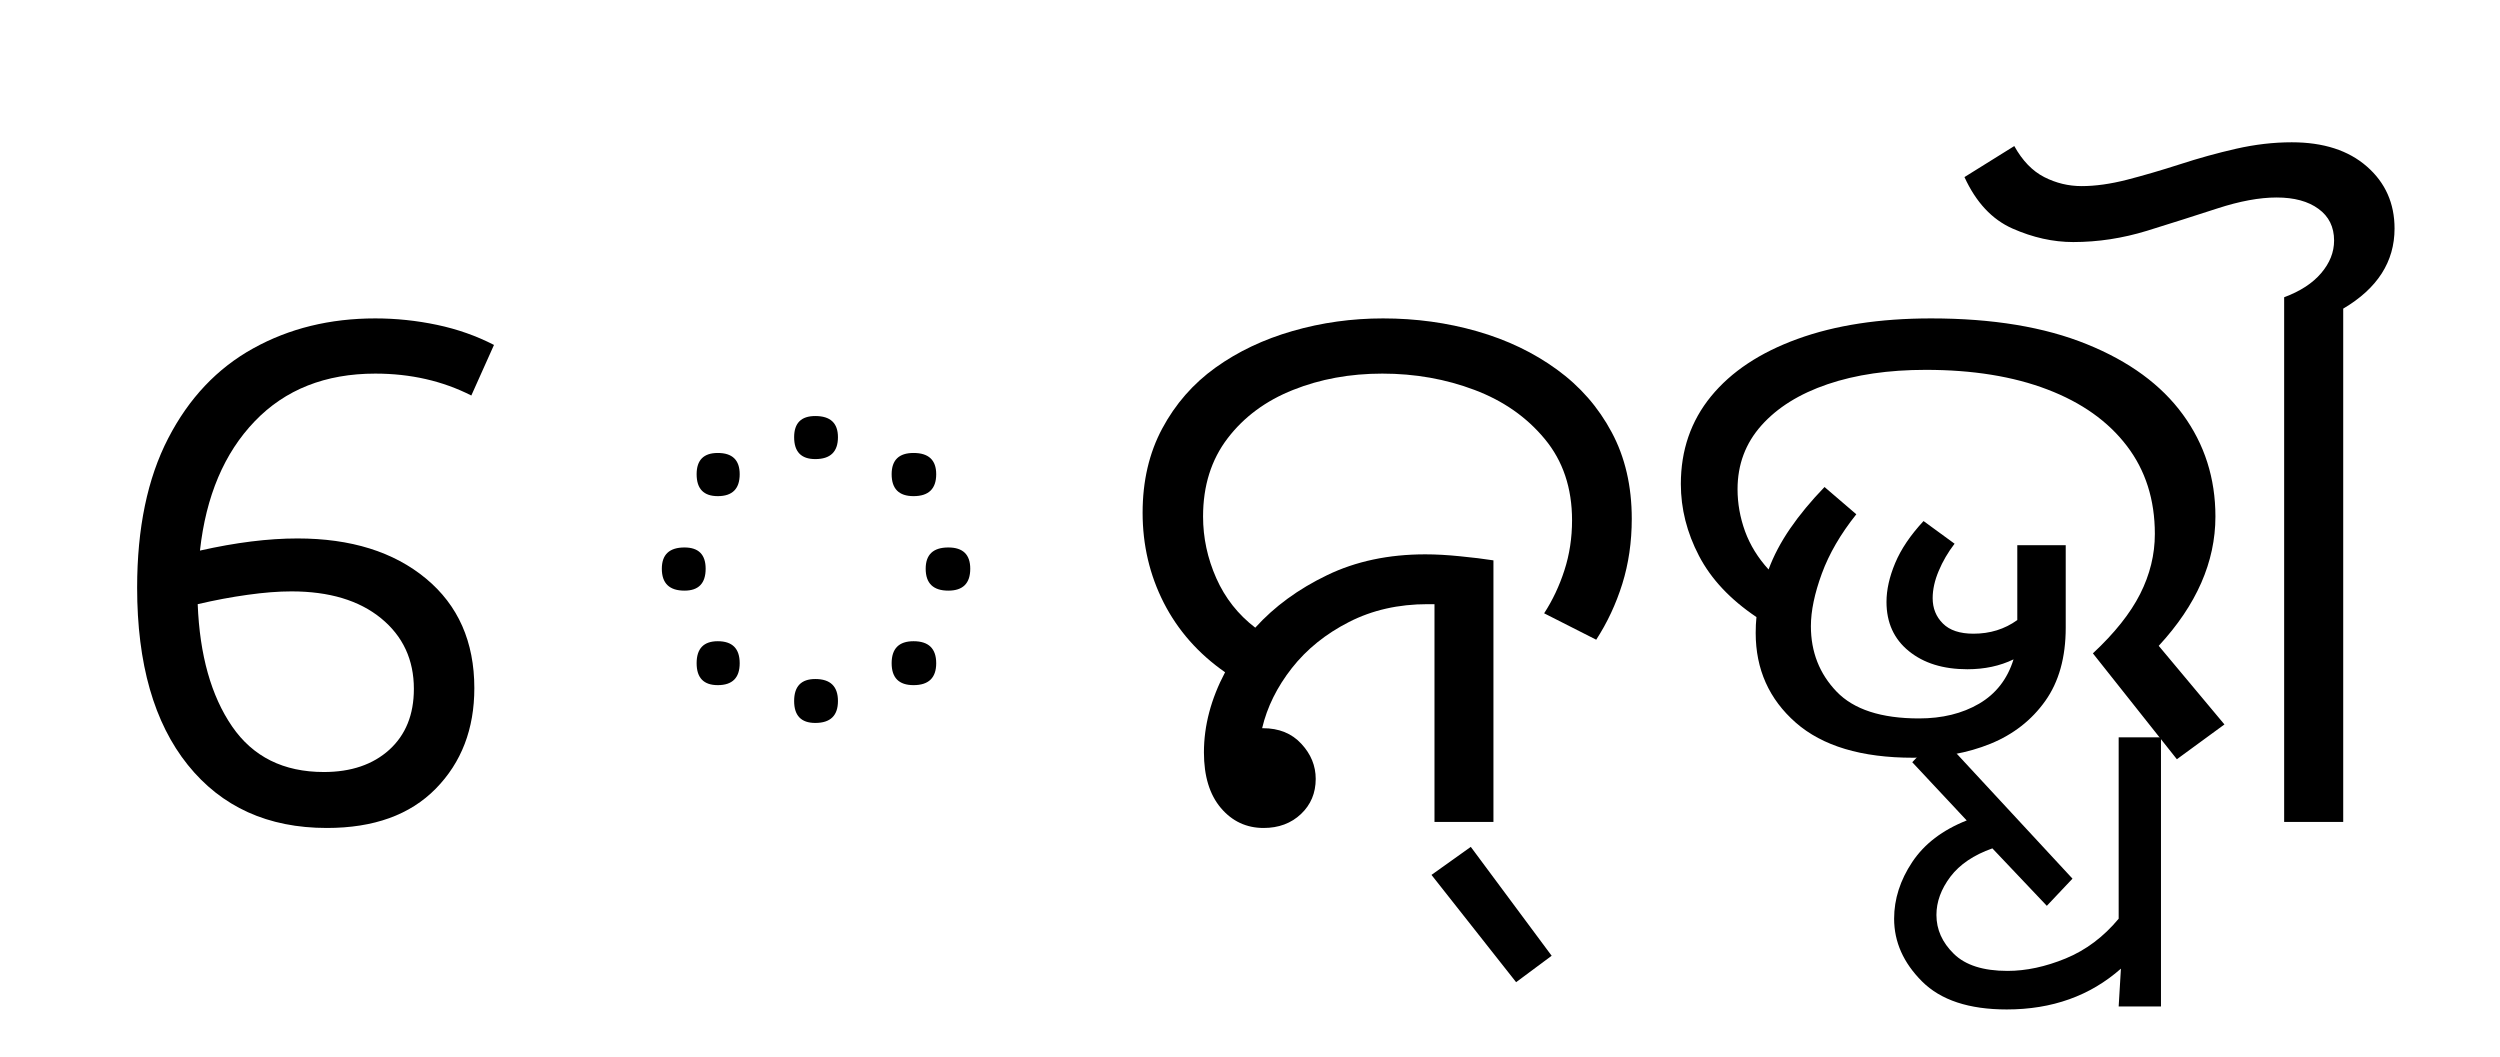 <?xml version="1.0" encoding="UTF-8"?>
<svg xmlns="http://www.w3.org/2000/svg" xmlns:xlink="http://www.w3.org/1999/xlink" width="363.75pt" height="153.828pt" viewBox="0 0 363.75 153.828" version="1.1">
<defs>
<g>
<symbol overflow="visible" id="glyph0-0">
<path style="stroke:none;" d="M 90.094 -78.547 L 90.094 0 L 44.875 0 L 44.875 -78.547 Z M 84.484 -5.609 L 84.484 -72.938 L 50.484 -72.938 L 50.484 -5.609 Z M 84.484 -5.609 "/>
</symbol>
<symbol overflow="visible" id="glyph0-1">
<path style="stroke:none;" d="M 53.016 -19.469 C 53.016 -13.531 51.145 -8.656 47.406 -4.844 C 43.664 -1.031 38.383 0.875 31.562 0.875 C 22.988 0.875 16.242 -2.18 11.328 -8.297 C 6.41 -14.422 3.953 -23.02 3.953 -34.094 C 3.953 -42.75 5.457 -49.988 8.469 -55.812 C 11.477 -61.645 15.602 -66.008 20.844 -68.906 C 26.082 -71.812 32.004 -73.266 38.609 -73.266 C 41.617 -73.266 44.609 -72.953 47.578 -72.328 C 50.547 -71.703 53.312 -70.727 55.875 -69.406 L 52.578 -62.047 C 48.398 -64.172 43.742 -65.234 38.609 -65.234 C 31.348 -65.234 25.5 -62.922 21.062 -58.297 C 16.625 -53.68 13.969 -47.41 13.094 -39.484 C 18.301 -40.66 23.031 -41.25 27.281 -41.25 C 35.051 -41.25 41.281 -39.305 45.969 -35.422 C 50.664 -31.535 53.016 -26.219 53.016 -19.469 Z M 26.406 -33.547 C 24.5 -33.547 22.367 -33.379 20.016 -33.047 C 17.672 -32.723 15.254 -32.27 12.766 -31.688 C 13.055 -24.27 14.723 -18.344 17.766 -13.906 C 20.805 -9.477 25.258 -7.266 31.125 -7.266 C 35.082 -7.266 38.254 -8.344 40.641 -10.5 C 43.023 -12.664 44.219 -15.617 44.219 -19.359 C 44.219 -23.609 42.625 -27.035 39.438 -29.641 C 36.25 -32.242 31.906 -33.547 26.406 -33.547 Z M 26.406 -33.547 "/>
</symbol>
<symbol overflow="visible" id="glyph0-2">
<path style="stroke:none;" d="M 47.188 -55.984 C 47.188 -53.859 46.086 -52.797 43.891 -52.797 C 41.836 -52.797 40.812 -53.859 40.812 -55.984 C 40.812 -58.035 41.836 -59.062 43.891 -59.062 C 46.086 -59.062 47.188 -58.035 47.188 -55.984 Z M 32.891 -50.594 C 32.891 -48.469 31.828 -47.406 29.703 -47.406 C 27.648 -47.406 26.625 -48.469 26.625 -50.594 C 26.625 -52.656 27.648 -53.688 29.703 -53.688 C 31.828 -53.688 32.891 -52.656 32.891 -50.594 Z M 61.484 -50.594 C 61.484 -48.469 60.383 -47.406 58.188 -47.406 C 56.062 -47.406 55 -48.469 55 -50.594 C 55 -52.656 56.062 -53.688 58.188 -53.688 C 60.383 -53.688 61.484 -52.656 61.484 -50.594 Z M 66.438 -36.844 C 66.438 -34.719 65.375 -33.656 63.25 -33.656 C 61.051 -33.656 59.953 -34.719 59.953 -36.844 C 59.953 -38.906 61.051 -39.938 63.25 -39.938 C 65.375 -39.938 66.438 -38.906 66.438 -36.844 Z M 27.938 -36.844 C 27.938 -34.719 26.91 -33.656 24.859 -33.656 C 22.66 -33.656 21.562 -34.719 21.562 -36.844 C 21.562 -38.906 22.66 -39.938 24.859 -39.938 C 26.91 -39.938 27.938 -38.906 27.938 -36.844 Z M 32.891 -23.094 C 32.891 -20.969 31.828 -19.906 29.703 -19.906 C 27.648 -19.906 26.625 -20.969 26.625 -23.094 C 26.625 -25.227 27.648 -26.297 29.703 -26.297 C 31.828 -26.297 32.891 -25.227 32.891 -23.094 Z M 61.484 -23.094 C 61.484 -20.969 60.383 -19.906 58.188 -19.906 C 56.062 -19.906 55 -20.969 55 -23.094 C 55 -25.227 56.062 -26.297 58.188 -26.297 C 60.383 -26.297 61.484 -25.227 61.484 -23.094 Z M 47.188 -17.594 C 47.188 -15.469 46.086 -14.406 43.891 -14.406 C 41.836 -14.406 40.812 -15.469 40.812 -17.594 C 40.812 -19.727 41.836 -20.797 43.891 -20.797 C 46.086 -20.797 47.188 -19.727 47.188 -17.594 Z M 47.188 -17.594 "/>
</symbol>
<symbol overflow="visible" id="glyph0-3">
<path style="stroke:none;" d="M 21.125 0.875 C 18.625 0.875 16.551 -0.094 14.906 -2.031 C 13.258 -3.977 12.438 -6.676 12.438 -10.125 C 12.438 -14.008 13.461 -17.895 15.516 -21.781 C 11.629 -24.488 8.656 -27.859 6.594 -31.891 C 4.539 -35.93 3.516 -40.297 3.516 -44.984 C 3.516 -49.609 4.469 -53.695 6.375 -57.25 C 8.281 -60.812 10.863 -63.766 14.125 -66.109 C 17.395 -68.453 21.141 -70.227 25.359 -71.438 C 29.578 -72.656 33.957 -73.266 38.5 -73.266 C 43.27 -73.266 47.832 -72.641 52.188 -71.391 C 56.551 -70.141 60.422 -68.285 63.797 -65.828 C 67.172 -63.379 69.828 -60.336 71.766 -56.703 C 73.711 -53.078 74.688 -48.879 74.688 -44.109 C 74.688 -40.734 74.227 -37.578 73.312 -34.641 C 72.395 -31.711 71.129 -29.004 69.516 -26.516 L 61.938 -30.359 C 63.176 -32.266 64.16 -34.352 64.891 -36.625 C 65.629 -38.906 66 -41.328 66 -43.891 C 66 -48.586 64.676 -52.531 62.031 -55.719 C 59.395 -58.906 55.988 -61.285 51.812 -62.859 C 47.633 -64.441 43.16 -65.234 38.391 -65.234 C 33.691 -65.234 29.363 -64.441 25.406 -62.859 C 21.445 -61.285 18.273 -58.941 15.891 -55.828 C 13.504 -52.711 12.312 -48.914 12.312 -44.438 C 12.312 -41.352 12.953 -38.363 14.234 -35.469 C 15.523 -32.57 17.414 -30.172 19.906 -28.266 C 22.695 -31.348 26.18 -33.895 30.359 -35.906 C 34.535 -37.926 39.301 -38.938 44.656 -38.938 C 46.195 -38.938 47.883 -38.844 49.719 -38.656 C 51.551 -38.477 53.164 -38.281 54.562 -38.062 L 54.562 0 L 45.984 0 L 45.984 -31.688 C 45.691 -31.688 45.359 -31.688 44.984 -31.688 C 40.734 -31.688 36.922 -30.82 33.547 -29.094 C 30.172 -27.375 27.398 -25.141 25.234 -22.391 C 23.078 -19.641 21.633 -16.723 20.906 -13.641 L 21.016 -13.641 C 23.359 -13.641 25.223 -12.883 26.609 -11.375 C 28.004 -9.875 28.703 -8.172 28.703 -6.266 C 28.703 -4.211 27.988 -2.508 26.562 -1.156 C 25.133 0.195 23.32 0.875 21.125 0.875 Z M 21.125 0.875 "/>
</symbol>
<symbol overflow="visible" id="glyph0-4">
<path style="stroke:none;" d="M 7.922 3.625 L 19.688 19.469 L 14.516 23.312 L 2.203 7.703 Z M 7.922 3.625 "/>
</symbol>
<symbol overflow="visible" id="glyph0-5">
<path style="stroke:none;" d=""/>
</symbol>
<symbol overflow="visible" id="glyph0-6">
<path style="stroke:none;" d="M 37.297 -9.344 C 29.805 -9.344 24.117 -11.047 20.234 -14.453 C 16.348 -17.867 14.406 -22.219 14.406 -27.5 C 14.406 -28.301 14.441 -29.07 14.516 -29.812 C 10.703 -32.375 7.914 -35.344 6.156 -38.719 C 4.395 -42.094 3.516 -45.578 3.516 -49.172 C 3.516 -54.086 4.977 -58.336 7.906 -61.922 C 10.844 -65.516 15.039 -68.301 20.5 -70.281 C 25.969 -72.27 32.445 -73.266 39.938 -73.266 C 48.875 -73.266 56.422 -72.016 62.578 -69.516 C 68.742 -67.023 73.406 -63.613 76.562 -59.281 C 79.719 -54.957 81.297 -50.008 81.297 -44.438 C 81.297 -37.844 78.547 -31.57 73.047 -25.625 L 82.609 -14.188 L 75.688 -9.125 L 63.469 -24.531 C 66.625 -27.469 68.914 -30.348 70.344 -33.172 C 71.77 -35.992 72.484 -38.906 72.484 -41.906 C 72.484 -46.895 71.125 -51.164 68.406 -54.719 C 65.695 -58.281 61.848 -61.016 56.859 -62.922 C 51.879 -64.828 45.977 -65.781 39.156 -65.781 C 33.727 -65.781 28.961 -65.082 24.859 -63.688 C 20.754 -62.289 17.547 -60.289 15.234 -57.688 C 12.922 -55.094 11.766 -52 11.766 -48.406 C 11.766 -46.344 12.129 -44.301 12.859 -42.281 C 13.598 -40.27 14.738 -38.422 16.281 -36.734 C 17.008 -38.711 18.051 -40.691 19.406 -42.672 C 20.77 -44.66 22.441 -46.68 24.422 -48.734 L 29.047 -44.766 C 26.766 -41.91 25.094 -39.035 24.031 -36.141 C 22.969 -33.242 22.438 -30.691 22.438 -28.484 C 22.438 -24.742 23.68 -21.57 26.172 -18.969 C 28.672 -16.363 32.672 -15.062 38.172 -15.062 C 41.547 -15.062 44.457 -15.773 46.906 -17.203 C 49.363 -18.641 51.035 -20.789 51.922 -23.656 C 49.941 -22.695 47.703 -22.219 45.203 -22.219 C 41.691 -22.219 38.852 -23.098 36.688 -24.859 C 34.52 -26.617 33.438 -29.004 33.438 -32.016 C 33.438 -33.773 33.859 -35.66 34.703 -37.672 C 35.547 -39.691 36.922 -41.727 38.828 -43.781 L 43.344 -40.484 C 42.383 -39.234 41.613 -37.91 41.031 -36.516 C 40.445 -35.129 40.156 -33.812 40.156 -32.562 C 40.156 -31.094 40.648 -29.863 41.641 -28.875 C 42.629 -27.883 44.113 -27.391 46.094 -27.391 C 48.508 -27.391 50.633 -28.051 52.469 -29.375 L 52.469 -40.266 L 59.516 -40.266 L 59.516 -28.266 C 59.516 -23.941 58.52 -20.383 56.531 -17.594 C 54.551 -14.812 51.895 -12.738 48.562 -11.375 C 45.227 -10.02 41.473 -9.344 37.297 -9.344 Z M 37.297 -9.344 "/>
</symbol>
<symbol overflow="visible" id="glyph0-7">
<path style="stroke:none;" d="M 5.062 -8.688 L 8.906 -12.766 L 28.375 8.25 L 24.641 12.203 L 16.719 3.844 C 14.008 4.801 11.973 6.176 10.609 7.969 C 9.254 9.77 8.578 11.625 8.578 13.531 C 8.578 15.656 9.422 17.539 11.109 19.188 C 12.797 20.844 15.398 21.672 18.922 21.672 C 21.629 21.672 24.453 21.066 27.391 19.859 C 30.328 18.648 32.895 16.723 35.094 14.078 L 35.094 -12.312 L 41.25 -12.312 L 41.25 26.844 L 35.094 26.844 L 35.422 21.344 C 30.941 25.301 25.406 27.281 18.812 27.281 C 13.312 27.281 9.203 25.922 6.484 23.203 C 3.773 20.492 2.422 17.453 2.422 14.078 C 2.422 11.223 3.301 8.473 5.062 5.828 C 6.82 3.191 9.461 1.176 12.984 -0.219 Z M 5.062 -8.688 "/>
</symbol>
<symbol overflow="visible" id="glyph0-8">
<path style="stroke:none;" d="M 6.703 -76.344 C 9.055 -77.219 10.852 -78.391 12.094 -79.859 C 13.344 -81.328 13.969 -82.906 13.969 -84.594 C 13.969 -86.57 13.211 -88.109 11.703 -89.203 C 10.203 -90.305 8.172 -90.859 5.609 -90.859 C 3.117 -90.859 0.242 -90.328 -3.016 -89.266 C -6.285 -88.203 -9.695 -87.117 -13.25 -86.016 C -16.812 -84.922 -20.391 -84.375 -23.984 -84.375 C -26.91 -84.375 -29.859 -85.031 -32.828 -86.344 C -35.805 -87.664 -38.133 -90.16 -39.812 -93.828 L -32.562 -98.344 C -31.383 -96.219 -29.93 -94.711 -28.203 -93.828 C -26.484 -92.953 -24.672 -92.516 -22.766 -92.516 C -20.785 -92.516 -18.586 -92.82 -16.172 -93.438 C -13.754 -94.062 -11.188 -94.812 -8.469 -95.688 C -5.758 -96.57 -3.031 -97.328 -0.281 -97.953 C 2.469 -98.578 5.164 -98.891 7.812 -98.891 C 12.426 -98.891 16.07 -97.711 18.75 -95.359 C 21.426 -93.016 22.766 -90.008 22.766 -86.344 C 22.766 -81.508 20.273 -77.625 15.297 -74.688 L 15.297 0 L 6.703 0 Z M 6.703 -76.344 "/>
</symbol>
</g>
</defs>
<g id="surface1">
<g style="fill:rgb(0%,0%,0%);fill-opacity:1;">
  <use xlink:href="#glyph0-1" x="16" y="119.594"/>
  <use xlink:href="#glyph0-2" x="74.734" y="119.594"/>
  <use xlink:href="#glyph0-3" x="162.734" y="119.594"/>
  <use xlink:href="#glyph0-4" x="206.078" y="119.594"/>
  <use xlink:href="#glyph0-5" x="241.047" y="119.594"/>
  <use xlink:href="#glyph0-6" x="241.047" y="119.594"/>
  <use xlink:href="#glyph0-7" x="273.172" y="119.594"/>
  <use xlink:href="#glyph0-8" x="325.641" y="119.594"/>
</g>
</g>
</svg>
